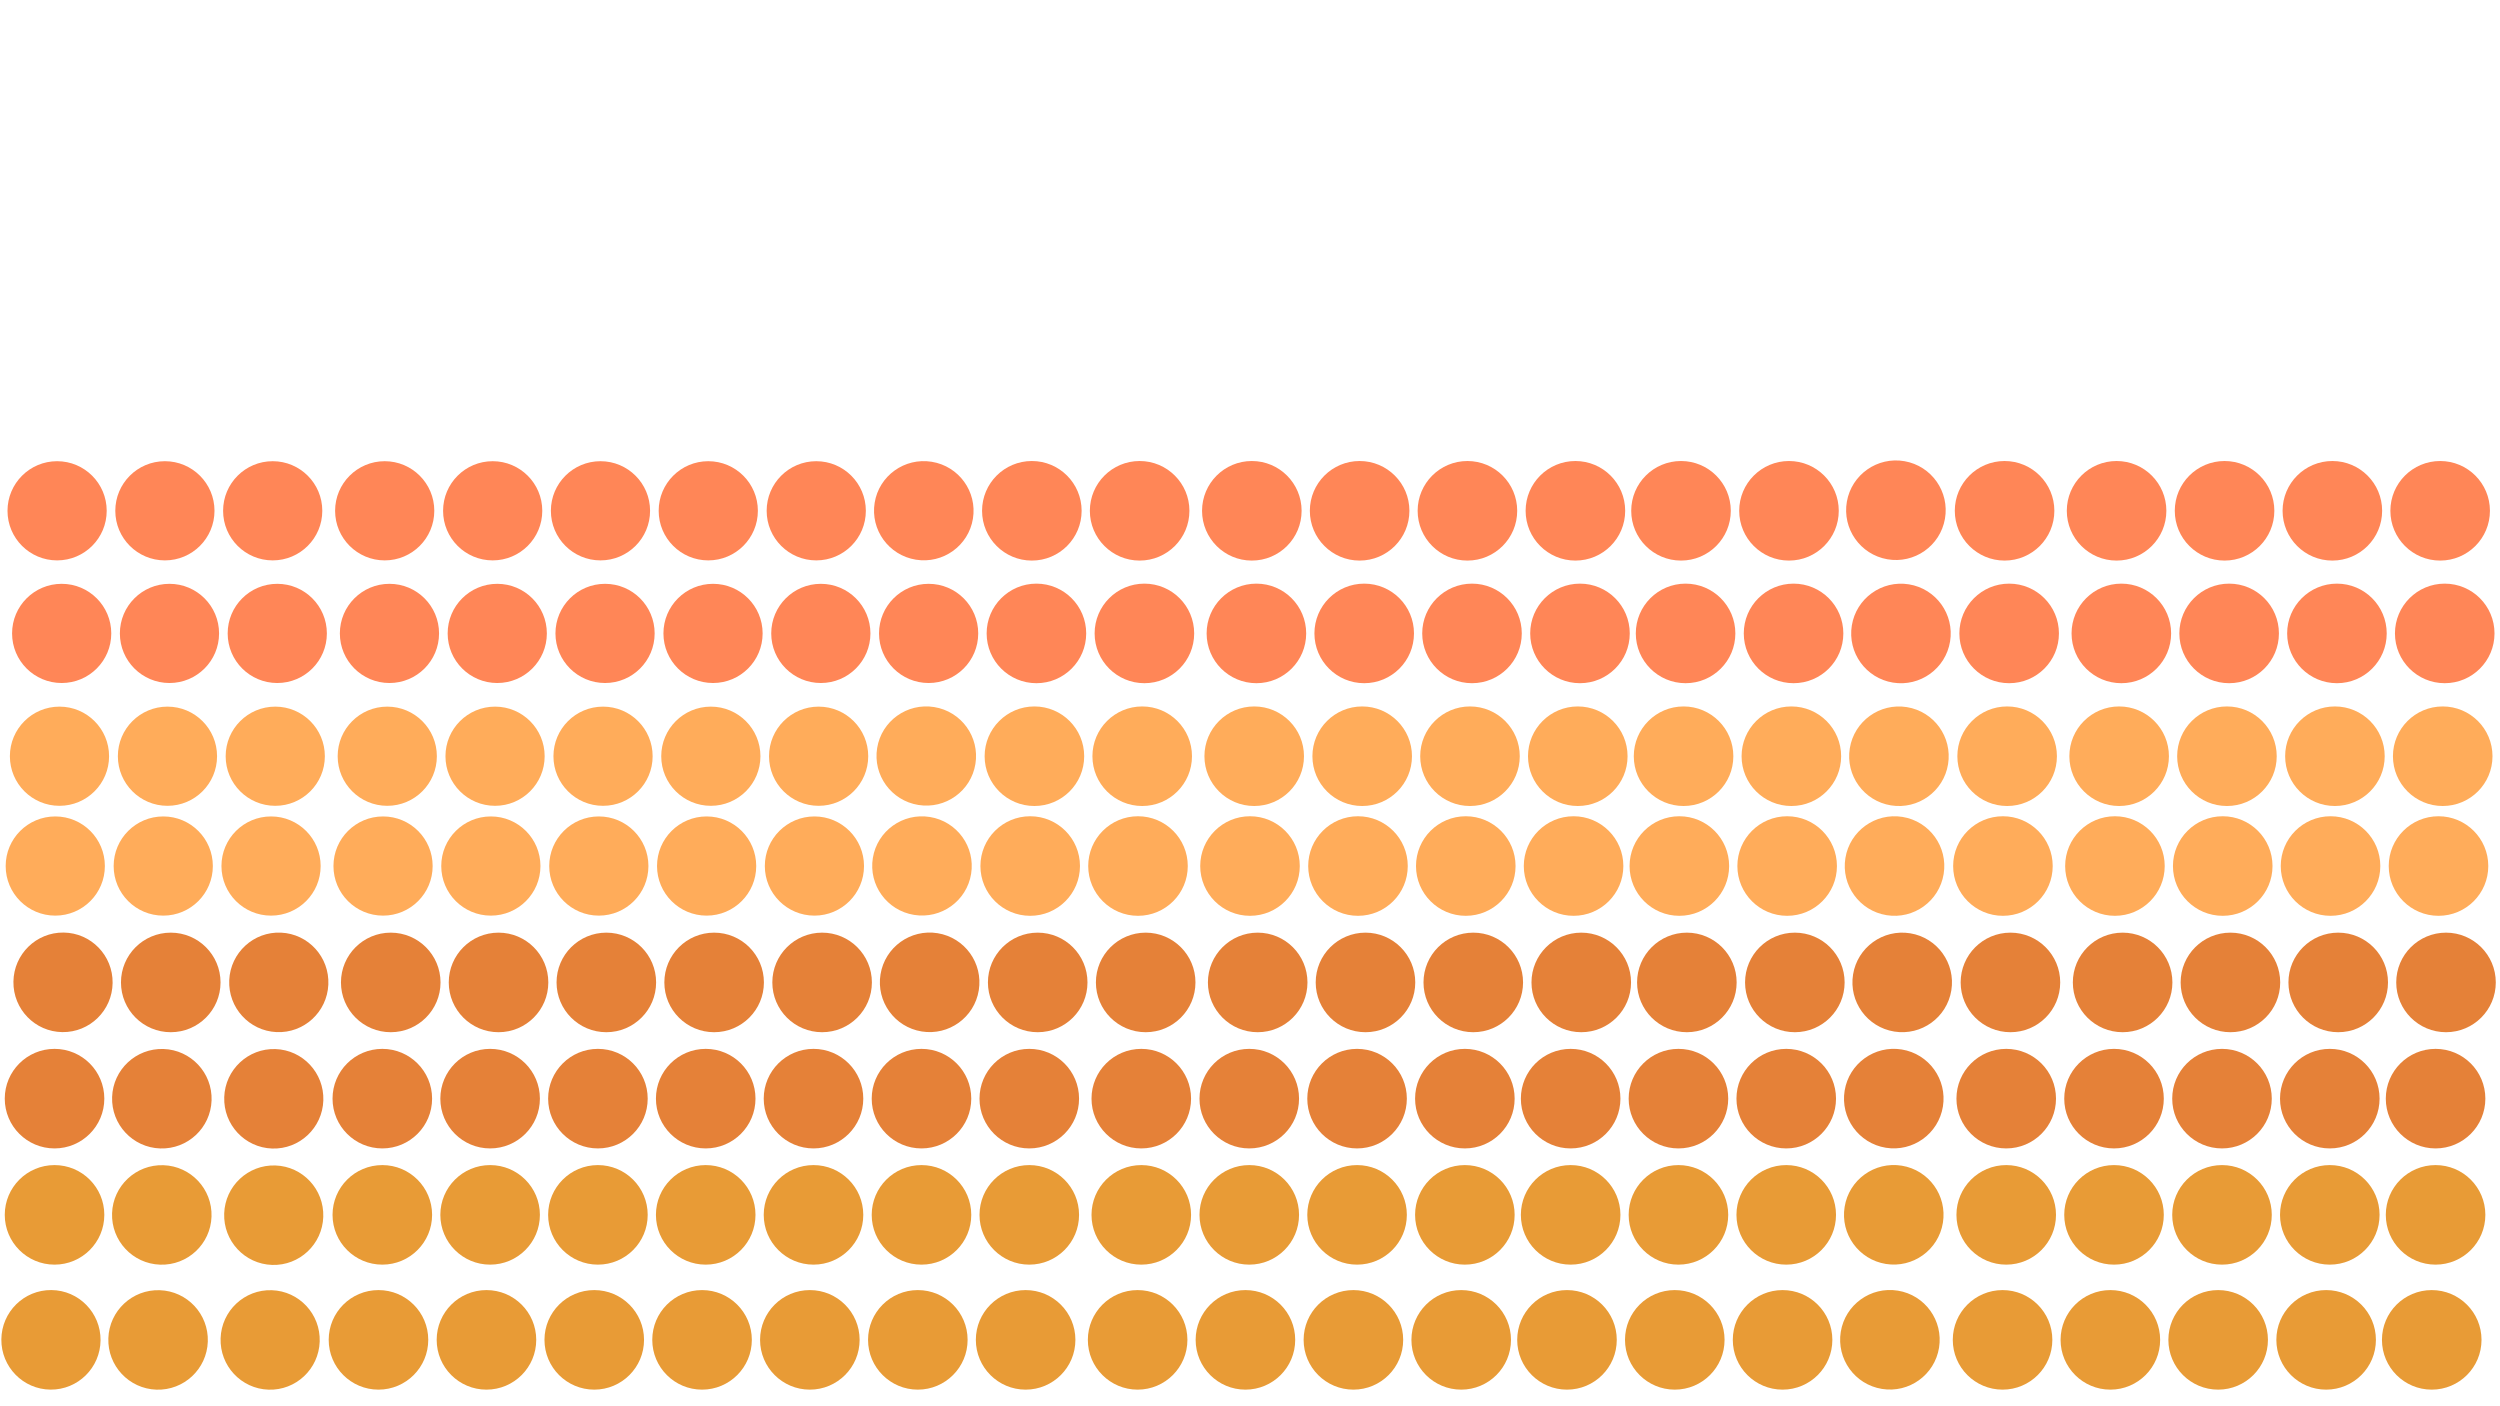<?xml version="1.0" encoding="utf-8"?>
<!-- Generator: Adobe Illustrator 24.1.0, SVG Export Plug-In . SVG Version: 6.00 Build 0)  -->
<svg version="1.1" id="Layer_1" xmlns="http://www.w3.org/2000/svg" xmlns:xlink="http://www.w3.org/1999/xlink" x="0px" y="0px"
	 viewBox="0 0 1366 768" style="enable-background:new 0 0 1366 768;" xml:space="preserve">
<style type="text/css">
	.st0{fill:#E89B36;}
	.st1{fill:#E58138;}
	.st2{fill:#FFAC5A;}
	.st3{fill:#FF8657;}
</style>
<g>
	<circle class="st0" cx="29.8" cy="663.8" r="27.2"/>
</g>
<g>
	
		<ellipse transform="matrix(3.327794e-02 -0.999 0.999 3.327794e-02 -577.684 730.361)" class="st0" cx="88.7" cy="663.8" rx="27.2" ry="27.2"/>
</g>
<g>
	
		<ellipse transform="matrix(3.327949e-02 -0.999 0.999 3.327949e-02 -518.655 791.538)" class="st0" cx="149.8" cy="663.9" rx="27.2" ry="27.1"/>
</g>
<g>
	<circle class="st0" cx="208.9" cy="663.8" r="27.2"/>
</g>
<g>
	<circle class="st0" cx="267.8" cy="663.8" r="27.2"/>
</g>
<g>
	<circle class="st0" cx="326.7" cy="663.8" r="27.2"/>
</g>
<g>
	<circle class="st0" cx="385.6" cy="663.8" r="27.2"/>
</g>
<g>
	<circle class="st0" cx="444.5" cy="663.8" r="27.2"/>
</g>
<g>
	<circle class="st0" cx="503.5" cy="663.8" r="27.2"/>
</g>
<g>
	<circle class="st0" cx="562.4" cy="663.8" r="27.2"/>
</g>
<g>
	<circle class="st0" cx="623.6" cy="663.8" r="27.2"/>
</g>
<g>
	<circle class="st0" cx="682.6" cy="663.8" r="27.2"/>
</g>
<g>
	<circle class="st0" cx="741.5" cy="663.8" r="27.2"/>
</g>
<g>
	<circle class="st0" cx="800.4" cy="663.8" r="27.2"/>
</g>
<g>
	<circle class="st0" cx="858.2" cy="663.8" r="27.2"/>
</g>
<g>
	<circle class="st0" cx="917.1" cy="663.8" r="27.2"/>
</g>
<g>
	<circle class="st0" cx="976" cy="663.8" r="27.2"/>
</g>
<g>
	
		<ellipse transform="matrix(0.16 -0.987 0.987 0.16 213.983 1579.106)" class="st0" cx="1035" cy="663.8" rx="27.2" ry="27.2"/>
</g>
<g>
	<circle class="st0" cx="1096.2" cy="663.8" r="27.2"/>
</g>
<g>
	<circle class="st0" cx="1155.1" cy="663.8" r="27.2"/>
</g>
<g>
	<circle class="st0" cx="1214.1" cy="663.8" r="27.2"/>
</g>
<g>
	<circle class="st0" cx="1273" cy="663.8" r="27.2"/>
</g>
<g>
	<circle class="st0" cx="1330.8" cy="663.8" r="27.2"/>
</g>
<g>
	<circle class="st1" cx="29.8" cy="600.3" r="27.2"/>
</g>
<g>
	
		<ellipse transform="matrix(3.327794e-02 -0.999 0.999 3.327794e-02 -514.219 668.974)" class="st1" cx="88.7" cy="600.3" rx="27.2" ry="27.2"/>
</g>
<g>
	
		<ellipse transform="matrix(3.327949e-02 -0.999 0.999 3.327949e-02 -455.091 730.157)" class="st1" cx="149.9" cy="600.3" rx="27.2" ry="27.1"/>
</g>
<g>
	<circle class="st1" cx="208.9" cy="600.3" r="27.2"/>
</g>
<g>
	<circle class="st1" cx="267.8" cy="600.3" r="27.2"/>
</g>
<g>
	<circle class="st1" cx="326.7" cy="600.3" r="27.2"/>
</g>
<g>
	<circle class="st1" cx="385.6" cy="600.3" r="27.2"/>
</g>
<g>
	<circle class="st1" cx="444.5" cy="600.3" r="27.2"/>
</g>
<g>
	<circle class="st1" cx="503.5" cy="600.3" r="27.2"/>
</g>
<g>
	<circle class="st1" cx="562.4" cy="600.3" r="27.2"/>
</g>
<g>
	<circle class="st1" cx="623.6" cy="600.3" r="27.2"/>
</g>
<g>
	<circle class="st1" cx="682.6" cy="600.3" r="27.2"/>
</g>
<g>
	<circle class="st1" cx="741.5" cy="600.3" r="27.2"/>
</g>
<g>
	<circle class="st1" cx="800.4" cy="600.3" r="27.2"/>
</g>
<g>
	<circle class="st1" cx="858.2" cy="600.3" r="27.2"/>
</g>
<g>
	<circle class="st1" cx="917.1" cy="600.3" r="27.2"/>
</g>
<g>
	<circle class="st1" cx="976" cy="600.3" r="27.2"/>
</g>
<g>
	
		<ellipse transform="matrix(0.16 -0.987 0.987 0.16 276.663 1525.778)" class="st1" cx="1035" cy="600.3" rx="27.2" ry="27.2"/>
</g>
<g>
	<circle class="st1" cx="1096.2" cy="600.3" r="27.2"/>
</g>
<g>
	<circle class="st1" cx="1155.1" cy="600.3" r="27.2"/>
</g>
<g>
	<circle class="st1" cx="1214.1" cy="600.3" r="27.2"/>
</g>
<g>
	<circle class="st1" cx="1273" cy="600.3" r="27.2"/>
</g>
<g>
	<circle class="st1" cx="1330.8" cy="600.3" r="27.2"/>
</g>
<g>
	
		<ellipse transform="matrix(1.281760e-02 -1 1 1.281760e-02 -502.708 564.269)" class="st1" cx="34.4" cy="536.7" rx="27.2" ry="27.1"/>
</g>
<g>
	<circle class="st1" cx="93.3" cy="536.8" r="27.2"/>
</g>
<g>
	
		<ellipse transform="matrix(4.531323e-02 -0.999 0.999 4.531323e-02 -390.834 664.592)" class="st1" cx="152.3" cy="536.8" rx="27.2" ry="27.1"/>
</g>
<g>
	<circle class="st1" cx="213.5" cy="536.8" r="27.2"/>
</g>
<g>
	<circle class="st1" cx="272.4" cy="536.8" r="27.2"/>
</g>
<g>
	<circle class="st1" cx="331.3" cy="536.8" r="27.2"/>
</g>
<g>
	<circle class="st1" cx="390.2" cy="536.8" r="27.2"/>
</g>
<g>
	<circle class="st1" cx="449.2" cy="536.8" r="27.2"/>
</g>
<g>
	
		<ellipse transform="matrix(0.16 -0.987 0.987 0.16 -103.157 952.353)" class="st1" cx="508.1" cy="536.8" rx="27.2" ry="27.2"/>
</g>
<g>
	<circle class="st1" cx="567" cy="536.8" r="27.2"/>
</g>
<g>
	<circle class="st1" cx="626" cy="536.8" r="27.2"/>
</g>
<g>
	<circle class="st1" cx="687.2" cy="536.8" r="27.2"/>
</g>
<g>
	<circle class="st1" cx="746.1" cy="536.8" r="27.2"/>
</g>
<g>
	<circle class="st1" cx="805" cy="536.8" r="27.2"/>
</g>
<g>
	<circle class="st1" cx="864" cy="536.8" r="27.2"/>
</g>
<g>
	<circle class="st1" cx="921.7" cy="536.8" r="27.2"/>
</g>
<g>
	<circle class="st1" cx="980.7" cy="536.8" r="27.2"/>
</g>
<g>
	
		<ellipse transform="matrix(0.16 -0.987 0.987 0.16 343.206 1476.99)" class="st1" cx="1039.6" cy="536.8" rx="27.2" ry="27.2"/>
</g>
<g>
	<circle class="st1" cx="1098.5" cy="536.8" r="27.2"/>
</g>
<g>
	<circle class="st1" cx="1159.8" cy="536.8" r="27.2"/>
</g>
<g>
	<circle class="st1" cx="1218.7" cy="536.8" r="27.2"/>
</g>
<g>
	<circle class="st1" cx="1277.6" cy="536.8" r="27.2"/>
</g>
<g>
	<circle class="st1" cx="1336.5" cy="536.8" r="27.2"/>
</g>
<g>
	<circle class="st2" cx="30.2" cy="473.2" r="27.1"/>
</g>
<g>
	<circle class="st2" cx="89.2" cy="473.2" r="27.1"/>
</g>
<g>
	<circle class="st2" cx="148.1" cy="473.2" r="27.1"/>
</g>
<g>
	<circle class="st2" cx="209.3" cy="473.2" r="27.1"/>
</g>
<g>
	<circle class="st2" cx="268.2" cy="473.2" r="27.1"/>
</g>
<g>
	<circle class="st2" cx="327.2" cy="473.2" r="27.1"/>
</g>
<g>
	<circle class="st2" cx="386.1" cy="473.2" r="27.1"/>
</g>
<g>
	<circle class="st2" cx="445" cy="473.2" r="27.1"/>
</g>
<g>
	
		<ellipse transform="matrix(0.16 -0.987 0.987 0.16 -43.903 894.785)" class="st2" cx="503.9" cy="473.2" rx="27.1" ry="27.2"/>
</g>
<g>
	<circle class="st2" cx="562.9" cy="473.2" r="27.2"/>
</g>
<g>
	<circle class="st2" cx="621.8" cy="473.2" r="27.2"/>
</g>
<g>
	<circle class="st2" cx="683" cy="473.2" r="27.2"/>
</g>
<g>
	<circle class="st2" cx="742" cy="473.2" r="27.2"/>
</g>
<g>
	<circle class="st2" cx="800.9" cy="473.2" r="27.2"/>
</g>
<g>
	<circle class="st2" cx="859.8" cy="473.2" r="27.2"/>
</g>
<g>
	<circle class="st2" cx="917.6" cy="473.2" r="27.2"/>
</g>
<g>
	<circle class="st2" cx="976.5" cy="473.2" r="27.2"/>
</g>
<g>
	
		<ellipse transform="matrix(0.16 -0.987 0.987 0.16 402.457 1419.432)" class="st2" cx="1035.4" cy="473.2" rx="27.2" ry="27.2"/>
</g>
<g>
	<circle class="st2" cx="1094.4" cy="473.2" r="27.2"/>
</g>
<g>
	<circle class="st2" cx="1155.6" cy="473.2" r="27.2"/>
</g>
<g>
	<circle class="st2" cx="1214.5" cy="473.2" r="27.2"/>
</g>
<g>
	<circle class="st2" cx="1273.4" cy="473.2" r="27.2"/>
</g>
<g>
	<circle class="st2" cx="1332.4" cy="473.2" r="27.2"/>
</g>
<g>
	<circle class="st2" cx="32.5" cy="413.2" r="27.1"/>
</g>
<g>
	<circle class="st2" cx="91.5" cy="413.2" r="27.1"/>
</g>
<g>
	<circle class="st2" cx="150.4" cy="413.2" r="27.1"/>
</g>
<g>
	<circle class="st2" cx="211.6" cy="413.2" r="27.1"/>
</g>
<g>
	<circle class="st2" cx="270.5" cy="413.2" r="27.1"/>
</g>
<g>
	<circle class="st2" cx="329.5" cy="413.2" r="27.1"/>
</g>
<g>
	<circle class="st2" cx="388.4" cy="413.2" r="27.1"/>
</g>
<g>
	<circle class="st2" cx="447.3" cy="413.2" r="27.1"/>
</g>
<g>
	
		<ellipse transform="matrix(0.16 -0.987 0.987 0.16 17.383 846.706)" class="st2" cx="506.3" cy="413.1" rx="27.1" ry="27.2"/>
</g>
<g>
	<circle class="st2" cx="565.2" cy="413.2" r="27.2"/>
</g>
<g>
	<circle class="st2" cx="624.1" cy="413.2" r="27.2"/>
</g>
<g>
	<circle class="st2" cx="685.3" cy="413.2" r="27.2"/>
</g>
<g>
	<circle class="st2" cx="744.3" cy="413.2" r="27.2"/>
</g>
<g>
	<circle class="st2" cx="803.2" cy="413.2" r="27.2"/>
</g>
<g>
	<circle class="st2" cx="862.1" cy="413.2" r="27.2"/>
</g>
<g>
	<circle class="st2" cx="919.9" cy="413.2" r="27.2"/>
</g>
<g>
	<circle class="st2" cx="978.8" cy="413.2" r="27.2"/>
</g>
<g>
	
		<ellipse transform="matrix(0.16 -0.987 0.987 0.16 463.698 1371.412)" class="st2" cx="1037.8" cy="413.2" rx="27.2" ry="27.2"/>
</g>
<g>
	<circle class="st2" cx="1096.7" cy="413.2" r="27.2"/>
</g>
<g>
	<circle class="st2" cx="1157.9" cy="413.2" r="27.2"/>
</g>
<g>
	<circle class="st2" cx="1216.8" cy="413.2" r="27.2"/>
</g>
<g>
	<circle class="st2" cx="1275.8" cy="413.2" r="27.2"/>
</g>
<g>
	<circle class="st2" cx="1334.7" cy="413.2" r="27.2"/>
</g>
<g>
	<circle class="st3" cx="33.7" cy="346.1" r="27.1"/>
</g>
<g>
	<circle class="st3" cx="92.6" cy="346.1" r="27.1"/>
</g>
<g>
	<circle class="st3" cx="151.5" cy="346.1" r="27.1"/>
</g>
<g>
	<circle class="st3" cx="212.8" cy="346.1" r="27.1"/>
</g>
<g>
	<circle class="st3" cx="271.7" cy="346.1" r="27.1"/>
</g>
<g>
	<circle class="st3" cx="330.6" cy="346.1" r="27.1"/>
</g>
<g>
	<circle class="st3" cx="389.6" cy="346.1" r="27.1"/>
</g>
<g>
	<circle class="st3" cx="448.5" cy="346.1" r="27.1"/>
</g>
<g>
	<circle class="st3" cx="507.4" cy="346.1" r="27.1"/>
</g>
<g>
	<circle class="st3" cx="566.3" cy="346.1" r="27.2"/>
</g>
<g>
	<circle class="st3" cx="625.3" cy="346.1" r="27.2"/>
</g>
<g>
	<circle class="st3" cx="686.5" cy="346.1" r="27.2"/>
</g>
<g>
	<circle class="st3" cx="745.4" cy="346.1" r="27.2"/>
</g>
<g>
	<circle class="st3" cx="804.3" cy="346.1" r="27.2"/>
</g>
<g>
	<circle class="st3" cx="863.3" cy="346.1" r="27.2"/>
</g>
<g>
	<circle class="st3" cx="921" cy="346.1" r="27.2"/>
</g>
<g>
	<circle class="st3" cx="980" cy="346.1" r="27.2"/>
</g>
<g>
	
		<ellipse transform="matrix(0.16 -0.987 0.987 0.16 530.856 1316.146)" class="st3" cx="1038.9" cy="346.1" rx="27.2" ry="27.2"/>
</g>
<g>
	<circle class="st3" cx="1097.8" cy="346.1" r="27.2"/>
</g>
<g>
	<circle class="st3" cx="1159.1" cy="346.1" r="27.2"/>
</g>
<g>
	<circle class="st3" cx="1218" cy="346.1" r="27.2"/>
</g>
<g>
	<circle class="st3" cx="1276.9" cy="346.1" r="27.2"/>
</g>
<g>
	<circle class="st3" cx="1335.8" cy="346.1" r="27.2"/>
</g>
<g>
	<circle class="st3" cx="31.2" cy="279.1" r="27.1"/>
</g>
<g>
	<circle class="st3" cx="90.1" cy="279.1" r="27.1"/>
</g>
<g>
	<circle class="st3" cx="149" cy="279.1" r="27.1"/>
</g>
<g>
	<circle class="st3" cx="210.2" cy="279.1" r="27.1"/>
</g>
<g>
	<circle class="st3" cx="269.2" cy="279.1" r="27.1"/>
</g>
<g>
	<circle class="st3" cx="328.1" cy="279.1" r="27.1"/>
</g>
<g>
	<circle class="st3" cx="387" cy="279.1" r="27.1"/>
</g>
<g>
	<circle class="st3" cx="446" cy="279.1" r="27.1"/>
</g>
<g>
	
		<ellipse transform="matrix(0.16 -0.987 0.987 0.16 148.604 732.757)" class="st3" cx="504.9" cy="279" rx="27.1" ry="27.2"/>
</g>
<g>
	<circle class="st3" cx="563.8" cy="279.1" r="27.2"/>
</g>
<g>
	<circle class="st3" cx="622.7" cy="279.1" r="27.2"/>
</g>
<g>
	<circle class="st3" cx="684" cy="279.1" r="27.2"/>
</g>
<g>
	<circle class="st3" cx="742.9" cy="279.1" r="27.2"/>
</g>
<g>
	<circle class="st3" cx="801.8" cy="279.1" r="27.2"/>
</g>
<g>
	<circle class="st3" cx="860.8" cy="279.1" r="27.2"/>
</g>
<g>
	<circle class="st3" cx="918.5" cy="279.1" r="27.2"/>
</g>
<g>
	<circle class="st3" cx="977.5" cy="279.1" r="27.2"/>
</g>
<g>
	
		<ellipse transform="matrix(0.173 -0.985 0.985 0.173 581.714 1251.357)" class="st3" cx="1036.4" cy="279.1" rx="27.2" ry="27.2"/>
</g>
<g>
	<circle class="st3" cx="1095.3" cy="279.1" r="27.2"/>
</g>
<g>
	<circle class="st3" cx="1156.5" cy="279.1" r="27.2"/>
</g>
<g>
	<circle class="st3" cx="1215.5" cy="279.1" r="27.2"/>
</g>
<g>
	<circle class="st3" cx="1274.4" cy="279.1" r="27.2"/>
</g>
<g>
	<circle class="st3" cx="1333.3" cy="279.1" r="27.2"/>
</g>
<g>
	
		<ellipse transform="matrix(9.089411e-03 -1 1 9.089411e-03 -704.512 753.234)" class="st0" cx="27.8" cy="732.1" rx="27.2" ry="27.1"/>
</g>
<g>
	
		<ellipse transform="matrix(3.327794e-02 -0.999 0.999 3.327794e-02 -647.88 794.389)" class="st0" cx="86.7" cy="732.1" rx="27.2" ry="27.2"/>
</g>
<g>
	
		<ellipse transform="matrix(3.327949e-02 -0.999 0.999 3.327949e-02 -588.679 855.53)" class="st0" cx="147.9" cy="732.1" rx="27.2" ry="27.1"/>
</g>
<g>
	<circle class="st0" cx="206.8" cy="732.1" r="27.2"/>
</g>
<g>
	<circle class="st0" cx="265.8" cy="732.1" r="27.2"/>
</g>
<g>
	<circle class="st0" cx="324.7" cy="732.1" r="27.2"/>
</g>
<g>
	<circle class="st0" cx="383.6" cy="732.1" r="27.2"/>
</g>
<g>
	<circle class="st0" cx="442.5" cy="732.1" r="27.2"/>
</g>
<g>
	<circle class="st0" cx="501.5" cy="732.1" r="27.2"/>
</g>
<g>
	<circle class="st0" cx="560.4" cy="732.1" r="27.2"/>
</g>
<g>
	<circle class="st0" cx="621.6" cy="732.1" r="27.2"/>
</g>
<g>
	<circle class="st0" cx="680.5" cy="732.1" r="27.2"/>
</g>
<g>
	<circle class="st0" cx="739.5" cy="732.1" r="27.2"/>
</g>
<g>
	<circle class="st0" cx="798.4" cy="732.1" r="27.2"/>
</g>
<g>
	<circle class="st0" cx="856.2" cy="732.1" r="27.2"/>
</g>
<g>
	<circle class="st0" cx="915.1" cy="732.1" r="27.2"/>
</g>
<g>
	<circle class="st0" cx="974" cy="732.1" r="27.2"/>
</g>
<g>
	
		<ellipse transform="matrix(0.16 -0.987 0.987 0.16 144.801 1634.393)" class="st0" cx="1032.9" cy="732.1" rx="27.2" ry="27.2"/>
</g>
<g>
	<circle class="st0" cx="1094.2" cy="732.1" r="27.2"/>
</g>
<g>
	<circle class="st0" cx="1153.1" cy="732.1" r="27.2"/>
</g>
<g>
	<circle class="st0" cx="1212" cy="732.1" r="27.2"/>
</g>
<g>
	<circle class="st0" cx="1271" cy="732.1" r="27.2"/>
</g>
<g>
	<circle class="st0" cx="1328.7" cy="732.1" r="27.2"/>
</g>
</svg>

